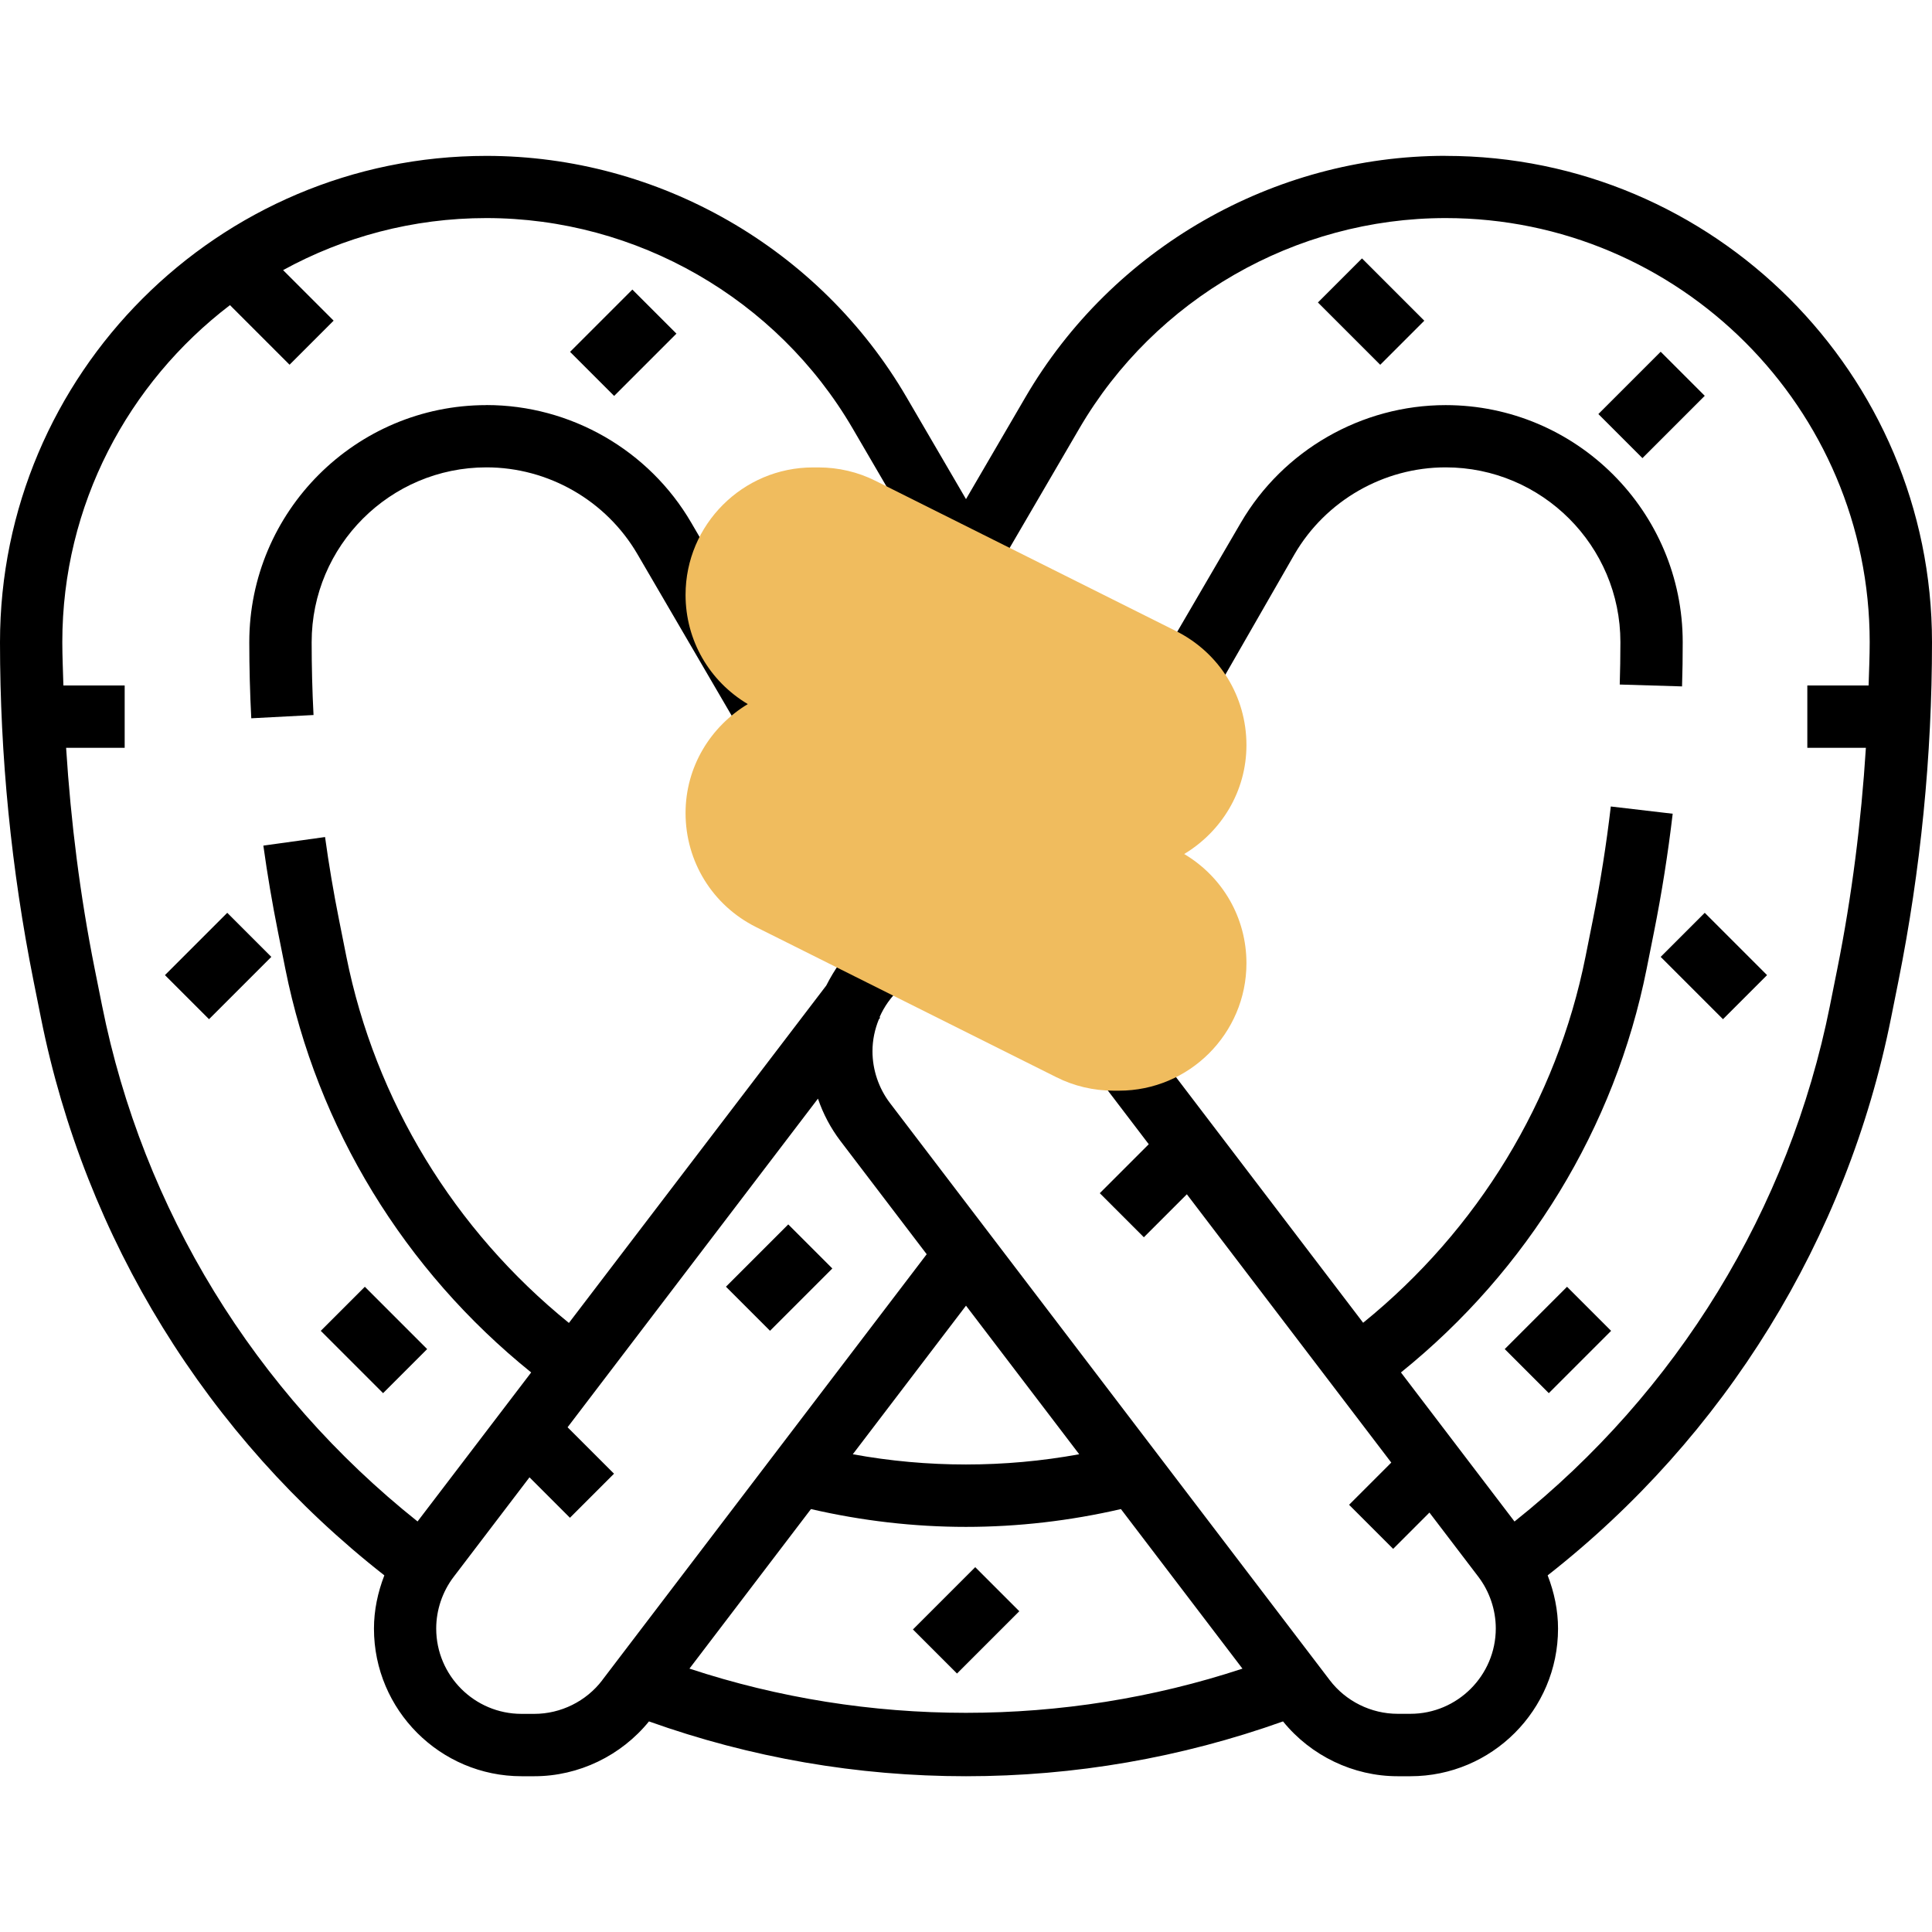 <!-- Generated by IcoMoon.io -->
<svg version="1.1" xmlns="http://www.w3.org/2000/svg" width="32" height="32" viewBox="0 0 32 32">
<title>pretzel</title>
<path fill="#000" d="M23.944 2.581c-2.854 0-5.521 1.532-6.959 3.997l-0.985 1.689-0.985-1.688c-1.438-2.466-4.105-3.997-6.959-3.997-4.442 0-8.056 3.614-8.056 8.056 0 1.88 0.187 3.768 0.556 5.612l0.122 0.609c0.732 3.663 2.751 6.933 5.688 9.234-0.109 0.281-0.172 0.579-0.172 0.882 0 1.348 1.097 2.445 2.445 2.445h0.212c0.734 0 1.437-0.34 1.898-0.908 1.686 0.602 3.452 0.908 5.251 0.908s3.565-0.307 5.251-0.908c0.461 0.569 1.164 0.908 1.898 0.908h0.212c1.349 0 2.445-1.097 2.445-2.445 0-0.303-0.063-0.601-0.172-0.882 2.937-2.301 4.956-5.571 5.688-9.234l0.122-0.609c0.369-1.844 0.556-3.732 0.556-5.612 0-4.442-3.614-8.056-8.056-8.056zM9.975 27.83c-0.266 0.349-0.686 0.557-1.125 0.557h-0.212c-0.779 0-1.413-0.634-1.413-1.413 0-0.308 0.103-0.612 0.289-0.856l1.256-1.649 0.67 0.67 0.73-0.73-0.769-0.769 4.147-5.443c0.085 0.25 0.21 0.487 0.37 0.698l1.431 1.879-5.375 7.056zM17.875 24.087c-1.236 0.226-2.515 0.226-3.75 0l1.875-2.461 1.875 2.461zM11.419 27.638l2.013-2.643c0.841 0.194 1.703 0.295 2.567 0.295s1.726-0.101 2.567-0.295l2.013 2.643c-2.958 0.976-6.203 0.976-9.161-0.001zM30.31 16.655c-0.676 3.382-2.532 6.4-5.225 8.546l-1.881-2.469c2.098-1.691 3.543-4.051 4.069-6.683l0.122-0.611c0.129-0.646 0.233-1.305 0.31-1.96l-1.025-0.12c-0.073 0.627-0.173 1.258-0.297 1.877l-0.122 0.611c-0.477 2.385-1.785 4.525-3.683 6.063l-3.562-4.675-0.821 0.626 0.832 1.092-0.811 0.811 0.73 0.73 0.712-0.712 3.386 4.444-0.699 0.699 0.73 0.73 0.601-0.601 0.81 1.063c0.186 0.245 0.289 0.549 0.289 0.857-0.001 0.778-0.635 1.413-1.414 1.413h-0.212c-0.438 0-0.859-0.208-1.124-0.557l-7.285-9.56c-0.186-0.245-0.289-0.549-0.289-0.857 0-0.185 0.038-0.362 0.105-0.527l0.023-0.029-0.011-0.008c0.076-0.175 0.189-0.334 0.334-0.47l-0.703-0.756c-0.216 0.201-0.382 0.442-0.513 0.701l-4.263 5.589c-1.899-1.539-3.208-3.681-3.686-6.067l-0.121-0.607c-0.091-0.454-0.169-0.916-0.232-1.374l-1.022 0.142c0.066 0.477 0.148 0.96 0.243 1.434l0.121 0.607c0.526 2.632 1.973 4.994 4.072 6.685l-1.882 2.468c-2.694-2.146-4.55-5.163-5.226-8.546l-0.122-0.609c-0.241-1.205-0.395-2.43-0.473-3.659h0.97v-1.032h-1.015c-0.006-0.239-0.018-0.478-0.018-0.718 0-2.276 1.093-4.297 2.777-5.582l0.987 0.987 0.73-0.73-0.837-0.837c1-0.549 2.148-0.862 3.367-0.862 2.489 0 4.813 1.335 6.067 3.485l1.431 2.453c0.185 0.317 0.707 0.317 0.892 0l1.431-2.453c1.254-2.15 3.578-3.485 6.067-3.485 3.873 0 7.024 3.151 7.024 7.024 0 0.239-0.011 0.478-0.018 0.718h-1.015v1.032h0.97c-0.078 1.229-0.232 2.454-0.473 3.659l-0.122 0.609z"></path>
<path fill="#000" d="M8.056 6.71c-2.165 0-3.927 1.762-3.927 3.927 0 0.42 0.011 0.841 0.033 1.26l1.031-0.054c-0.021-0.402-0.031-0.805-0.031-1.207 0-1.596 1.299-2.895 2.895-2.895 1.026 0 1.983 0.55 2.5 1.436l1.723 2.953 0.892-0.52-1.723-2.953c-0.7-1.202-1.999-1.948-3.391-1.948z"></path>
<path fill="#000" d="M27.871 10.637c0-2.166-1.762-3.927-3.927-3.927-1.391 0-2.691 0.746-3.392 1.948l-1.135 1.946-0.135 0.266 0.92 0.468 1.241-2.161c0.517-0.886 1.475-1.436 2.501-1.436 1.596 0 2.895 1.299 2.895 2.895 0 0.234-0.004 0.468-0.011 0.702l1.032 0.031c0.008-0.244 0.011-0.489 0.011-0.733z"></path>
<path fill="#000" d="M11.204 5.526l-1.032 1.032-0.73-0.73 1.032-1.032 0.73 0.73z"></path>
<path fill="#000" d="M7.075 22.345l-0.73 0.73-1.032-1.032 0.73-0.73 1.032 1.032z"></path>
<path fill="#000" d="M4.494 15.849l-1.032 1.032-0.73-0.73 1.032-1.032 0.73 0.73z"></path>
<path fill="#000" d="M23.591 5.312l-0.73 0.73-1.032-1.032 0.73-0.73 1.032 1.032z"></path>
<path fill="#000" d="M28.236 6.556l-1.032 1.032-0.73-0.73 1.032-1.032 0.73 0.73z"></path>
<path fill="#000" d="M13.786 21.010l-1.032 1.032-0.73-0.73 1.032-1.032 0.73 0.73z"></path>
<path fill="#000" d="M26.685 22.043l-1.032 1.032-0.73-0.73 1.032-1.032 0.73 0.73z"></path>
<path fill="#000" d="M29.268 16.151l-0.73 0.73-1.032-1.032 0.73-0.73 1.032 1.032z"></path>
<path fill="#000" d="M16.883 26.687l-1.032 1.032-0.73-0.73 1.032-1.032 0.73 0.73z"></path>
<path fill="#f0bc5e" d="M19.614 14.145c0.615-0.37 1.031-1.036 1.031-1.804 0-0.805-0.447-1.529-1.167-1.889l-4.975-2.487c-0.291-0.147-0.618-0.223-0.944-0.223h-0.093c-1.164 0-2.111 0.947-2.111 2.111 0 0.752 0.393 1.429 1.031 1.809-0.615 0.37-1.031 1.036-1.031 1.804 0 0.805 0.447 1.529 1.167 1.889l4.975 2.487c0.291 0.147 0.618 0.223 0.944 0.223h0.093c1.164 0 2.111-0.947 2.111-2.111 0-0.752-0.393-1.429-1.031-1.809z"></path>
</svg>
